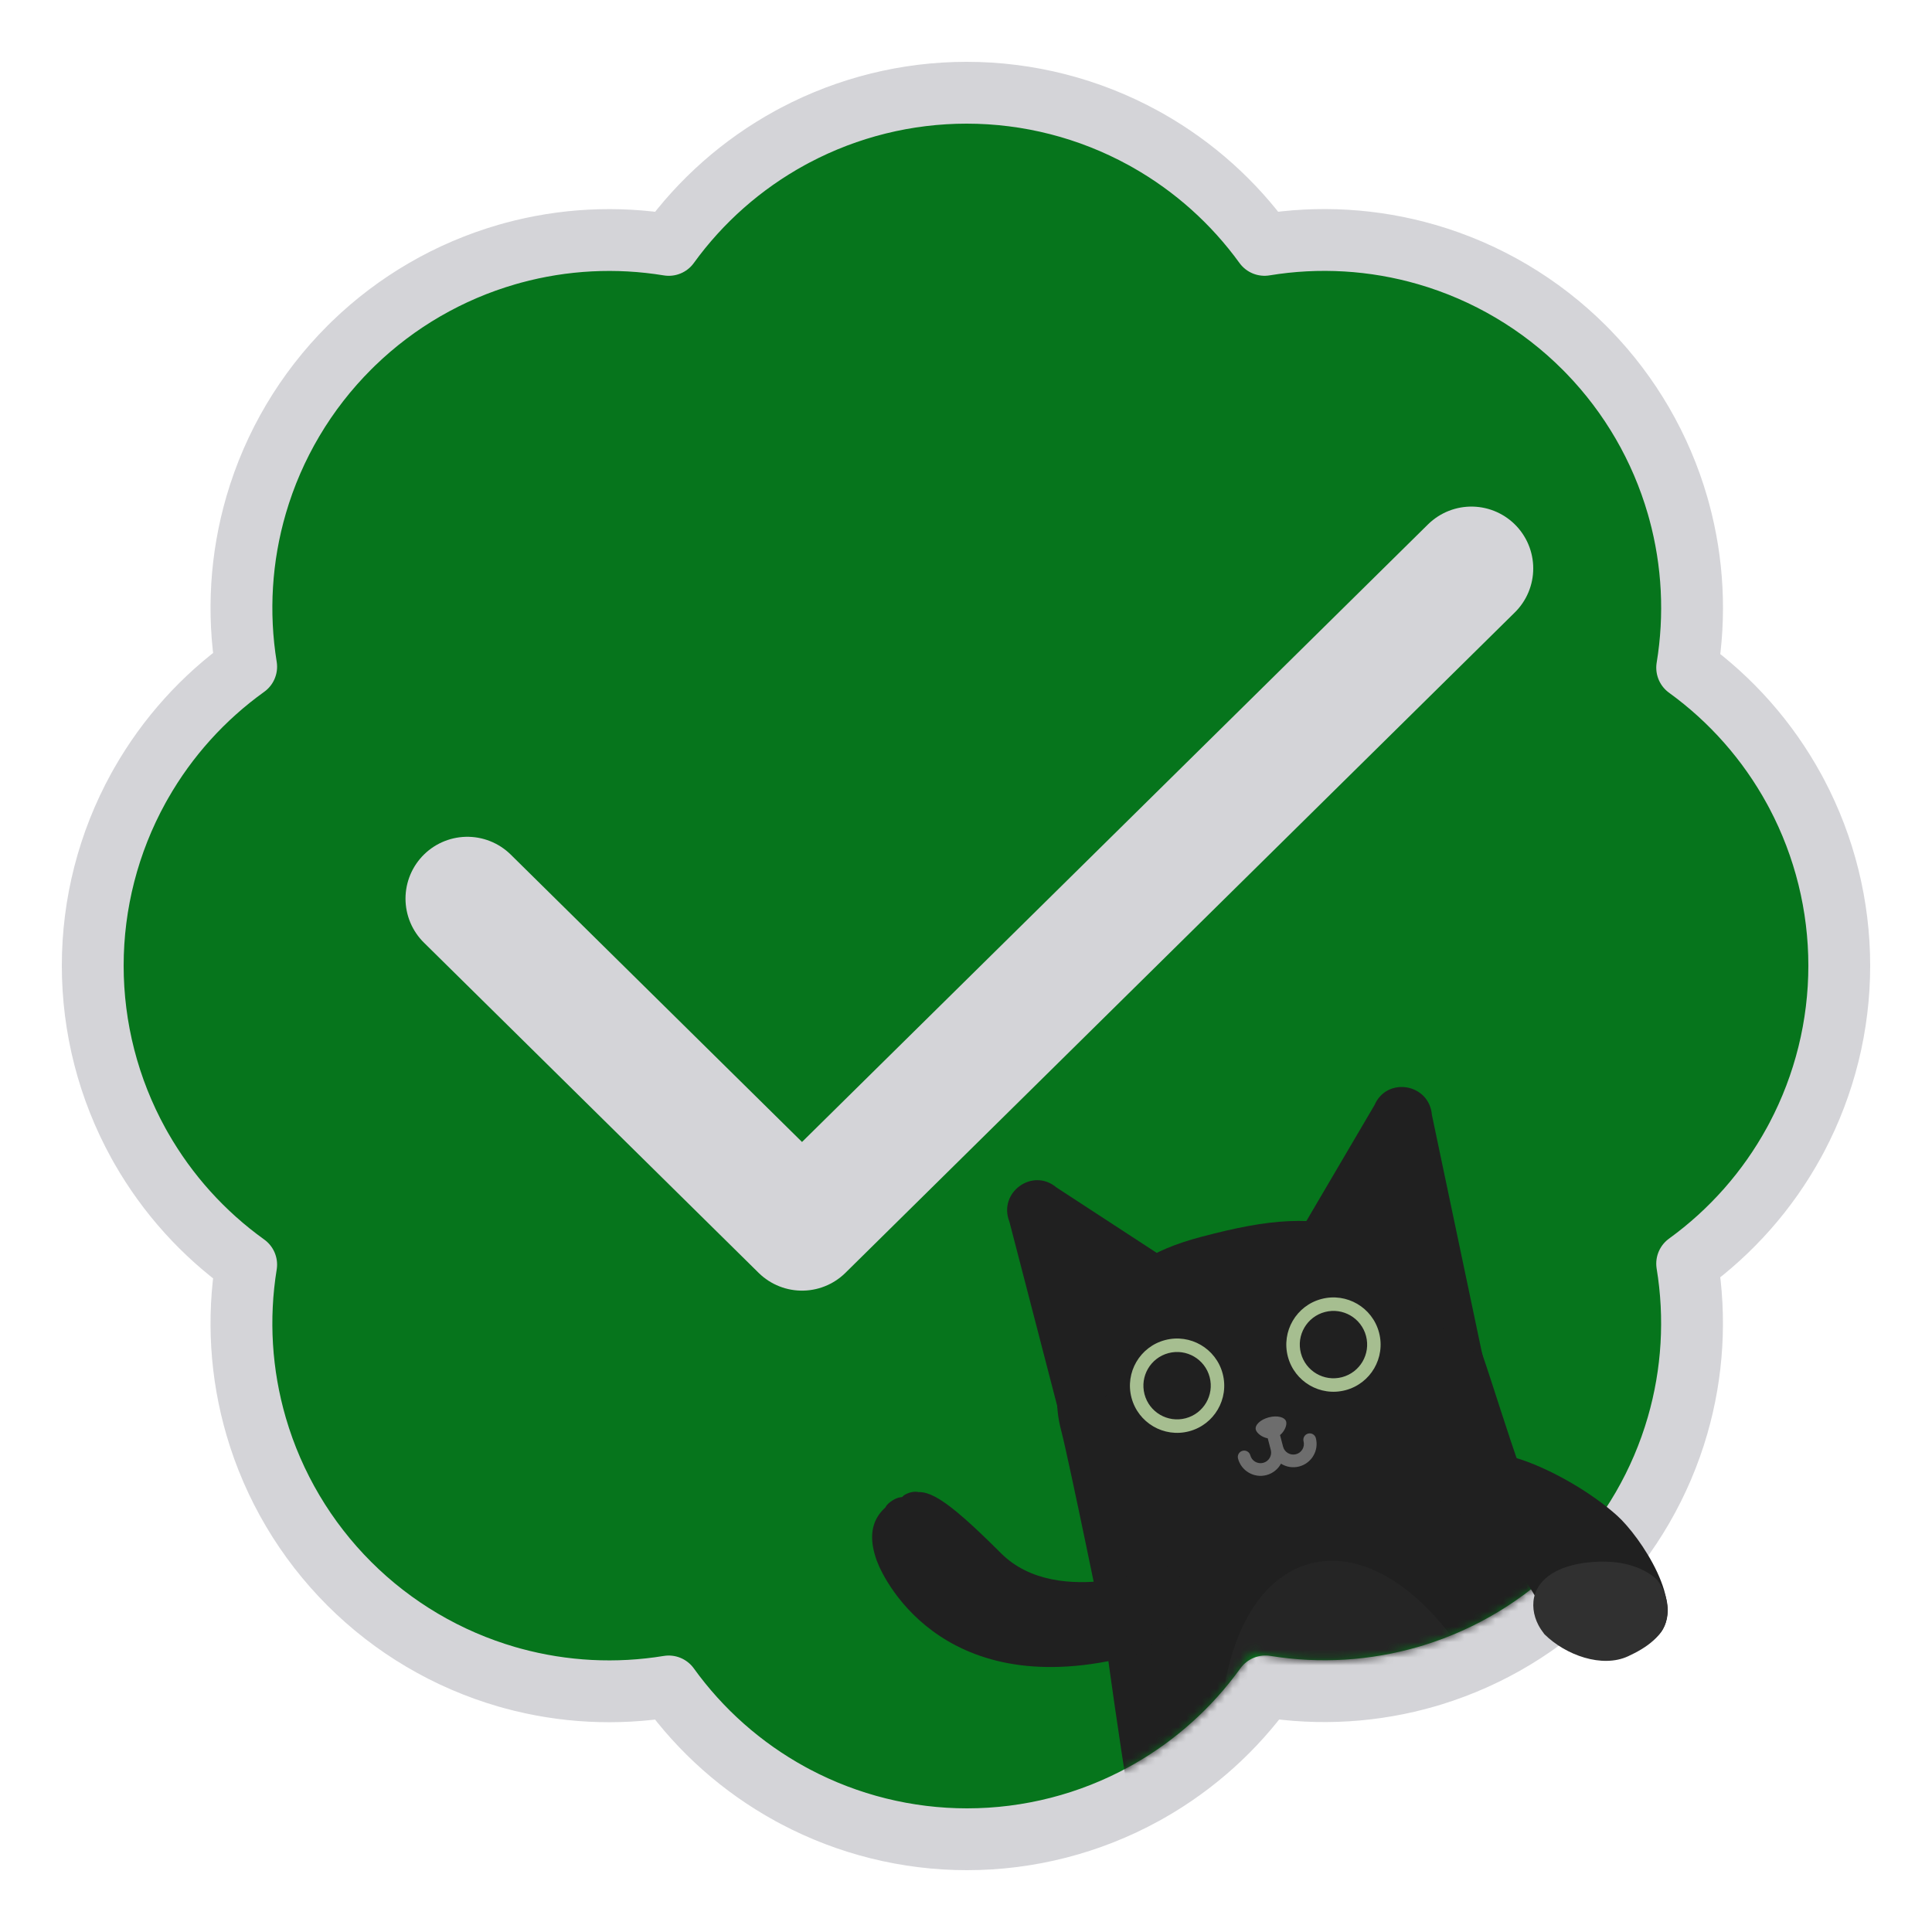 <svg width="250" height="250" viewBox="0 0 250 250" fill="none" xmlns="http://www.w3.org/2000/svg">
<path d="M125.086 12C133.074 12 140.934 14.012 147.94 17.85L148.594 18.215C154.518 21.582 159.642 26.178 163.629 31.686C170.619 30.534 177.79 30.955 184.616 32.935C192.325 35.17 199.343 39.319 205.018 44.996L205.545 45.532C210.95 51.112 214.91 57.934 217.074 65.404L217.277 66.128C219.08 72.739 219.431 79.653 218.319 86.399C224.028 90.534 228.758 95.892 232.153 102.096L232.508 102.755C236.113 109.596 238 117.216 238 124.957C238 132.698 236.113 140.318 232.508 147.159L232.153 147.819C228.758 154.023 224.027 159.381 218.318 163.516C219.465 170.496 219.045 177.657 217.071 184.475C214.912 191.933 210.963 198.746 205.573 204.322L205.047 204.857C199.564 210.354 192.824 214.422 185.415 216.713L184.696 216.93C177.886 218.918 170.729 219.354 163.748 218.222C159.764 223.754 154.634 228.374 148.698 231.758L148.043 232.124C141.025 235.979 133.147 238 125.14 238C117.383 238 109.748 236.103 102.897 232.479L102.237 232.124C96.025 228.712 90.664 223.959 86.534 218.226C79.805 219.33 72.908 218.979 66.314 217.181L65.591 216.978C57.895 214.748 50.886 210.61 45.215 204.948C39.544 199.287 35.393 192.284 33.148 184.59C31.161 177.779 30.724 170.622 31.855 163.641C26.302 159.657 21.666 154.52 18.269 148.572L17.9 147.916C14.03 140.883 12 132.985 12 124.957C12 116.929 14.03 109.031 17.9 101.998L18.269 101.342C21.666 95.394 26.303 90.257 31.855 86.273C30.725 79.293 31.161 72.135 33.148 65.324C35.393 57.63 39.544 50.628 45.215 44.967L45.75 44.44C51.324 39.048 58.135 35.098 65.591 32.938L66.314 32.734C72.91 30.936 79.809 30.583 86.54 31.689C90.673 25.978 96.03 21.247 102.231 17.85L102.891 17.495C109.729 13.888 117.347 12 125.086 12Z" fill="#06751C" stroke="#D4D4D8" stroke-width="8" stroke-linecap="round" stroke-linejoin="round"/>
<mask id="mask0_8879_32298" style="mask-type:alpha" maskUnits="userSpaceOnUse" x="16" y="16" width="218" height="218">
<path d="M36.278 88.112C34.688 80.945 34.932 73.492 36.988 66.445C39.044 59.397 42.846 52.983 48.041 47.797C53.235 42.611 59.655 38.822 66.704 36.779C73.753 34.737 81.203 34.508 88.364 36.115C92.305 29.948 97.735 24.873 104.153 21.358C110.57 17.843 117.769 16 125.086 16C132.402 16 139.601 17.843 146.019 21.358C152.436 24.873 157.866 29.948 161.807 36.115C168.979 34.502 176.442 34.729 183.503 36.776C190.563 38.824 196.991 42.624 202.189 47.824C207.386 53.024 211.185 59.454 213.232 66.517C215.278 73.58 215.506 81.046 213.893 88.221C220.058 92.164 225.13 97.596 228.644 104.016C232.158 110.436 234 117.638 234 124.957C234 132.277 232.158 139.478 228.644 145.899C225.13 152.319 220.058 157.75 213.893 161.693C215.499 168.857 215.27 176.31 213.229 183.362C211.187 190.414 207.399 196.836 202.215 202.033C197.031 207.229 190.62 211.033 183.575 213.09C176.53 215.147 169.081 215.391 161.916 213.8C157.98 219.99 152.546 225.087 146.118 228.618C139.689 232.149 132.474 234 125.14 234C117.806 234 110.591 232.149 104.163 228.618C97.734 225.087 92.3 219.99 88.364 213.8C81.203 215.406 73.753 215.177 66.704 213.135C59.655 211.093 53.235 207.303 48.041 202.117C42.846 196.931 39.044 190.517 36.988 183.47C34.932 176.422 34.688 168.97 36.278 161.802C30.066 157.87 24.95 152.43 21.405 145.988C17.859 139.546 16 132.311 16 124.957C16 117.603 17.859 110.369 21.405 103.927C24.95 97.485 30.066 92.045 36.278 88.112Z" fill="#06751C"/>
</mask>
<g mask="url(#mask0_8879_32298)">
<path d="M60.472 116.28L103.781 159.008L190.4 73.552" stroke="#D4D4D8" stroke-width="16" stroke-linecap="round" stroke-linejoin="round"/>
<path d="M247.905 216.417C249.52 217.747 250.681 218.132 251.478 218.158C252.271 218.188 252.68 217.863 252.68 217.863L253.174 217.505C253.174 217.505 253.629 217.227 253.725 216.444C253.816 215.666 253.556 214.358 252.001 212.421C251.806 212.18 251.311 211.634 250.518 210.84C249.723 210.048 248.633 209.007 247.189 207.805C246.465 207.204 245.649 206.565 244.718 205.912C243.789 205.258 242.738 204.589 241.533 203.963C240.326 203.346 238.948 202.755 237.397 202.427C235.859 202.092 234.147 202.076 232.683 202.567C231.208 203.046 230.068 203.975 229.226 205.036C228.814 205.572 228.451 206.141 228.154 206.735C228.003 207.033 227.869 207.33 227.737 207.643C227.613 207.962 227.482 208.283 227.384 208.614C226.954 209.93 226.718 211.322 226.595 212.735C226.469 214.15 226.461 215.589 226.516 217.037C226.626 219.934 226.994 222.865 227.4 225.777C227.809 228.686 228.273 231.583 228.618 234.371C228.96 237.152 229.197 239.853 229.066 242.183C229.035 242.766 228.979 243.321 228.893 243.84C228.816 244.366 228.698 244.845 228.56 245.287C228.281 246.17 227.89 246.865 227.389 247.349C227.271 247.48 227.128 247.576 226.999 247.689C226.85 247.777 226.719 247.884 226.557 247.955C226.411 248.044 226.236 248.099 226.075 248.171C225.99 248.202 225.897 248.224 225.81 248.252C225.724 248.282 225.634 248.308 225.536 248.324C224.786 248.491 223.91 248.527 222.954 248.425C222.704 248.391 222.488 248.375 222.218 248.331C221.938 248.282 221.66 248.233 221.385 248.184C220.834 248.089 220.292 247.994 219.759 247.902C219.229 247.791 218.714 247.656 218.206 247.539C217.952 247.48 217.701 247.42 217.452 247.362C217.201 247.31 216.965 247.218 216.725 247.15C216.248 247.004 215.781 246.862 215.324 246.723C214.877 246.563 214.451 246.389 214.03 246.232C213.822 246.15 213.608 246.082 213.413 245.991C213.218 245.899 213.026 245.809 212.838 245.72C212.648 245.632 212.462 245.546 212.278 245.461C212.187 245.417 212.092 245.38 212.006 245.333C211.922 245.285 211.838 245.237 211.756 245.19C210.376 244.481 209.387 243.704 208.709 243.075C208.031 242.441 207.672 241.937 207.489 241.651C207.452 241.583 207.41 241.52 207.382 241.474C207.366 241.437 207.35 241.407 207.336 241.383C207.326 241.367 207.323 241.362 207.327 241.367L207.328 241.368C207.256 241.377 207.191 241.384 207.134 241.392C206.859 241.421 206.715 241.428 206.715 241.428L205.624 241.527L202.689 241.793L200.986 241.948C200.986 241.948 201.005 241.993 201.041 242.083C201.06 242.128 201.083 242.183 201.111 242.25C201.14 242.321 201.172 242.392 201.206 242.461C201.279 242.609 201.368 242.791 201.475 243.008C201.584 243.211 201.714 243.435 201.864 243.693C202.465 244.693 203.457 246.035 204.88 247.389C206.294 248.741 208.124 250.112 210.175 251.199C210.304 251.272 210.434 251.345 210.565 251.419C210.696 251.49 210.825 251.546 210.956 251.611C211.218 251.737 211.485 251.865 211.755 251.994C212.025 252.122 212.3 252.252 212.578 252.384C212.856 252.513 213.129 252.608 213.41 252.723C213.97 252.941 214.549 253.178 215.134 253.39C215.71 253.573 216.3 253.76 216.902 253.951C217.202 254.039 217.513 254.156 217.811 254.223C218.111 254.298 218.415 254.373 218.721 254.449C219.332 254.597 219.961 254.764 220.59 254.9C221.21 255.015 221.84 255.132 222.481 255.25C222.801 255.309 223.124 255.368 223.449 255.427C223.783 255.484 224.166 255.526 224.526 255.573C225.991 255.739 227.546 255.736 229.072 255.412C229.263 255.377 229.452 255.329 229.639 255.272C229.826 255.216 230.015 255.166 230.2 255.102C230.564 254.963 230.933 254.828 231.277 254.642C231.632 254.476 231.955 254.257 232.283 254.045C232.59 253.809 232.904 253.575 233.176 253.299C234.305 252.228 235.054 250.834 235.527 249.388C235.762 248.663 235.944 247.92 236.065 247.17C236.194 246.42 236.275 245.664 236.322 244.907C236.421 243.392 236.391 241.875 236.304 240.367C236.219 238.857 236.066 237.358 235.892 235.87C235.54 232.895 235.085 229.971 234.702 227.153C234.32 224.34 233.997 221.625 233.91 219.156C233.865 217.922 233.877 216.749 233.974 215.678C234.067 214.604 234.242 213.63 234.512 212.804C234.573 212.59 234.655 212.403 234.727 212.207C234.808 212.018 234.895 211.819 234.985 211.642C235.164 211.279 235.366 210.974 235.568 210.702C235.985 210.177 236.423 209.86 236.845 209.721C237.268 209.582 237.702 209.571 238.252 209.677C238.796 209.781 239.445 210.034 240.103 210.362C241.435 211.034 242.767 211.993 243.869 212.871C244.98 213.758 245.892 214.579 246.571 215.2C247.252 215.824 247.703 216.252 247.905 216.417Z" fill="#202020"/>
<path d="M137.314 185.097C135.785 179.274 137.762 175.185 141.047 170.14C144.81 164.363 148.849 161.778 155.516 160.026C164.369 157.7 169.649 157.214 176.97 159.348C182.559 160.977 184.967 164.035 188.812 168.408C191.066 170.972 194.344 184.296 198.319 194.312C202.191 204.071 203.198 210.205 208.868 219.041C222.978 241.03 228.468 267.088 226.182 270.394C222.752 275.353 175.491 292.732 167.396 287.646C153.702 279.042 152.996 268.463 149.641 252.638C146.306 236.908 143.026 211.999 143.026 211.999C143.026 211.999 138.31 188.893 137.314 185.097Z" fill="#202020"/>
<path d="M151.765 163.482L136.708 153.659C133.608 151.036 129.11 154.321 130.622 158.106L138.689 189.2L151.765 163.482Z" fill="#202020"/>
<path d="M168.748 158.503L177.858 143.002C179.467 139.272 184.957 140.211 185.288 144.273L191.902 175.709L168.748 158.503Z" fill="#202020"/>
<ellipse cx="6.102" cy="6.104" rx="6.102" ry="6.104" transform="matrix(0.967 -0.254 0.254 0.967 144.863 174.955)" fill="#A6BE90"/>
<ellipse cx="4.359" cy="4.36" rx="4.359" ry="4.36" transform="matrix(0.967 -0.254 0.254 0.967 146.992 176.198)" fill="#202020"/>
<ellipse cx="6.102" cy="6.104" rx="6.102" ry="6.104" transform="matrix(0.967 -0.254 0.254 0.967 165.098 169.637)" fill="#A6BE90"/>
<ellipse cx="4.359" cy="4.36" rx="4.359" ry="4.36" transform="matrix(0.967 -0.254 0.254 0.967 167.228 170.881)" fill="#202020"/>
<path d="M160.786 187.733C161.225 187.618 161.674 187.879 161.789 188.317C161.98 189.045 162.73 189.482 163.461 189.29C164.192 189.098 164.631 188.349 164.44 187.62C164.438 187.613 164.438 187.606 164.436 187.598C164.434 187.591 164.43 187.585 164.428 187.578L164.045 186.117C163.272 185.979 162.616 185.439 162.5 184.999C162.343 184.403 163.097 183.689 164.182 183.403C165.268 183.118 166.275 183.37 166.431 183.966C166.547 184.406 166.241 185.199 165.635 185.699L166.019 187.16C166.021 187.167 166.02 187.174 166.022 187.182C166.024 187.189 166.028 187.195 166.03 187.202C166.221 187.931 166.971 188.368 167.702 188.176C168.433 187.983 168.871 187.235 168.68 186.506C168.565 186.068 168.828 185.62 169.267 185.504C169.706 185.389 170.155 185.65 170.27 186.088C170.691 187.691 169.726 189.339 168.118 189.761C167.283 189.981 166.437 189.824 165.757 189.4C165.373 190.104 164.713 190.656 163.878 190.876C162.27 191.298 160.62 190.338 160.199 188.735C160.084 188.297 160.347 187.848 160.786 187.733Z" fill="#6D6D6D"/>
<path d="M151.448 202.44C151.448 202.44 136.994 208.446 129.53 200.988C122.067 193.53 119.892 192.533 117.799 193.28C114.23 194.553 111.615 196.905 113.46 201.962C114.524 204.876 122.717 221.065 147.805 213.898C147.805 213.898 156.551 207.295 151.448 202.44Z" fill="#202020"/>
<ellipse cx="1.308" cy="0.436" rx="1.308" ry="0.436" transform="matrix(0.849 -0.529 0.529 0.849 114.371 194.853)" fill="#202020"/>
<ellipse cx="1.168" cy="0.436" rx="1.168" ry="0.436" transform="matrix(0.959 -0.283 0.283 0.959 116.603 193.477)" fill="#202020"/>
<ellipse cx="18.743" cy="32.702" rx="18.743" ry="32.702" transform="matrix(0.967 -0.254 0.254 0.967 151.424 207.086)" fill="#252525"/>
</g>
<path d="M209.278 196.142C206.028 193.206 200.996 190.265 196.844 188.87C192.886 187.54 189.434 187.694 185.587 189.319C184.75 189.672 183.875 190.257 183.742 191.157C183.585 192.206 184.358 193.306 185.324 193.746C189.586 195.688 195.339 200.567 198.963 207.108C199.801 208.62 199.239 210.122 201.196 211.661C202.851 212.963 205.146 213.375 207.243 213.563C210.206 213.827 212.531 213.736 214.602 211.601C218.312 207.776 212.225 198.805 209.278 196.142Z" fill="#202020"/>
<path d="M205.085 202.228C202.449 202.57 199.523 203.689 198.649 206.201C198.189 207.523 198.413 209.02 199.057 210.262C199.271 210.675 199.542 211.076 199.845 211.465C202.609 214.198 207.317 215.871 210.668 214.324C212.98 213.257 215.492 211.657 215.782 208.906C215.949 207.317 215.38 205.69 214.408 204.398C214.207 204.211 213.997 204.036 213.777 203.877C211.327 202.11 208.081 201.84 205.085 202.228Z" fill="#303030"/>
</svg>
